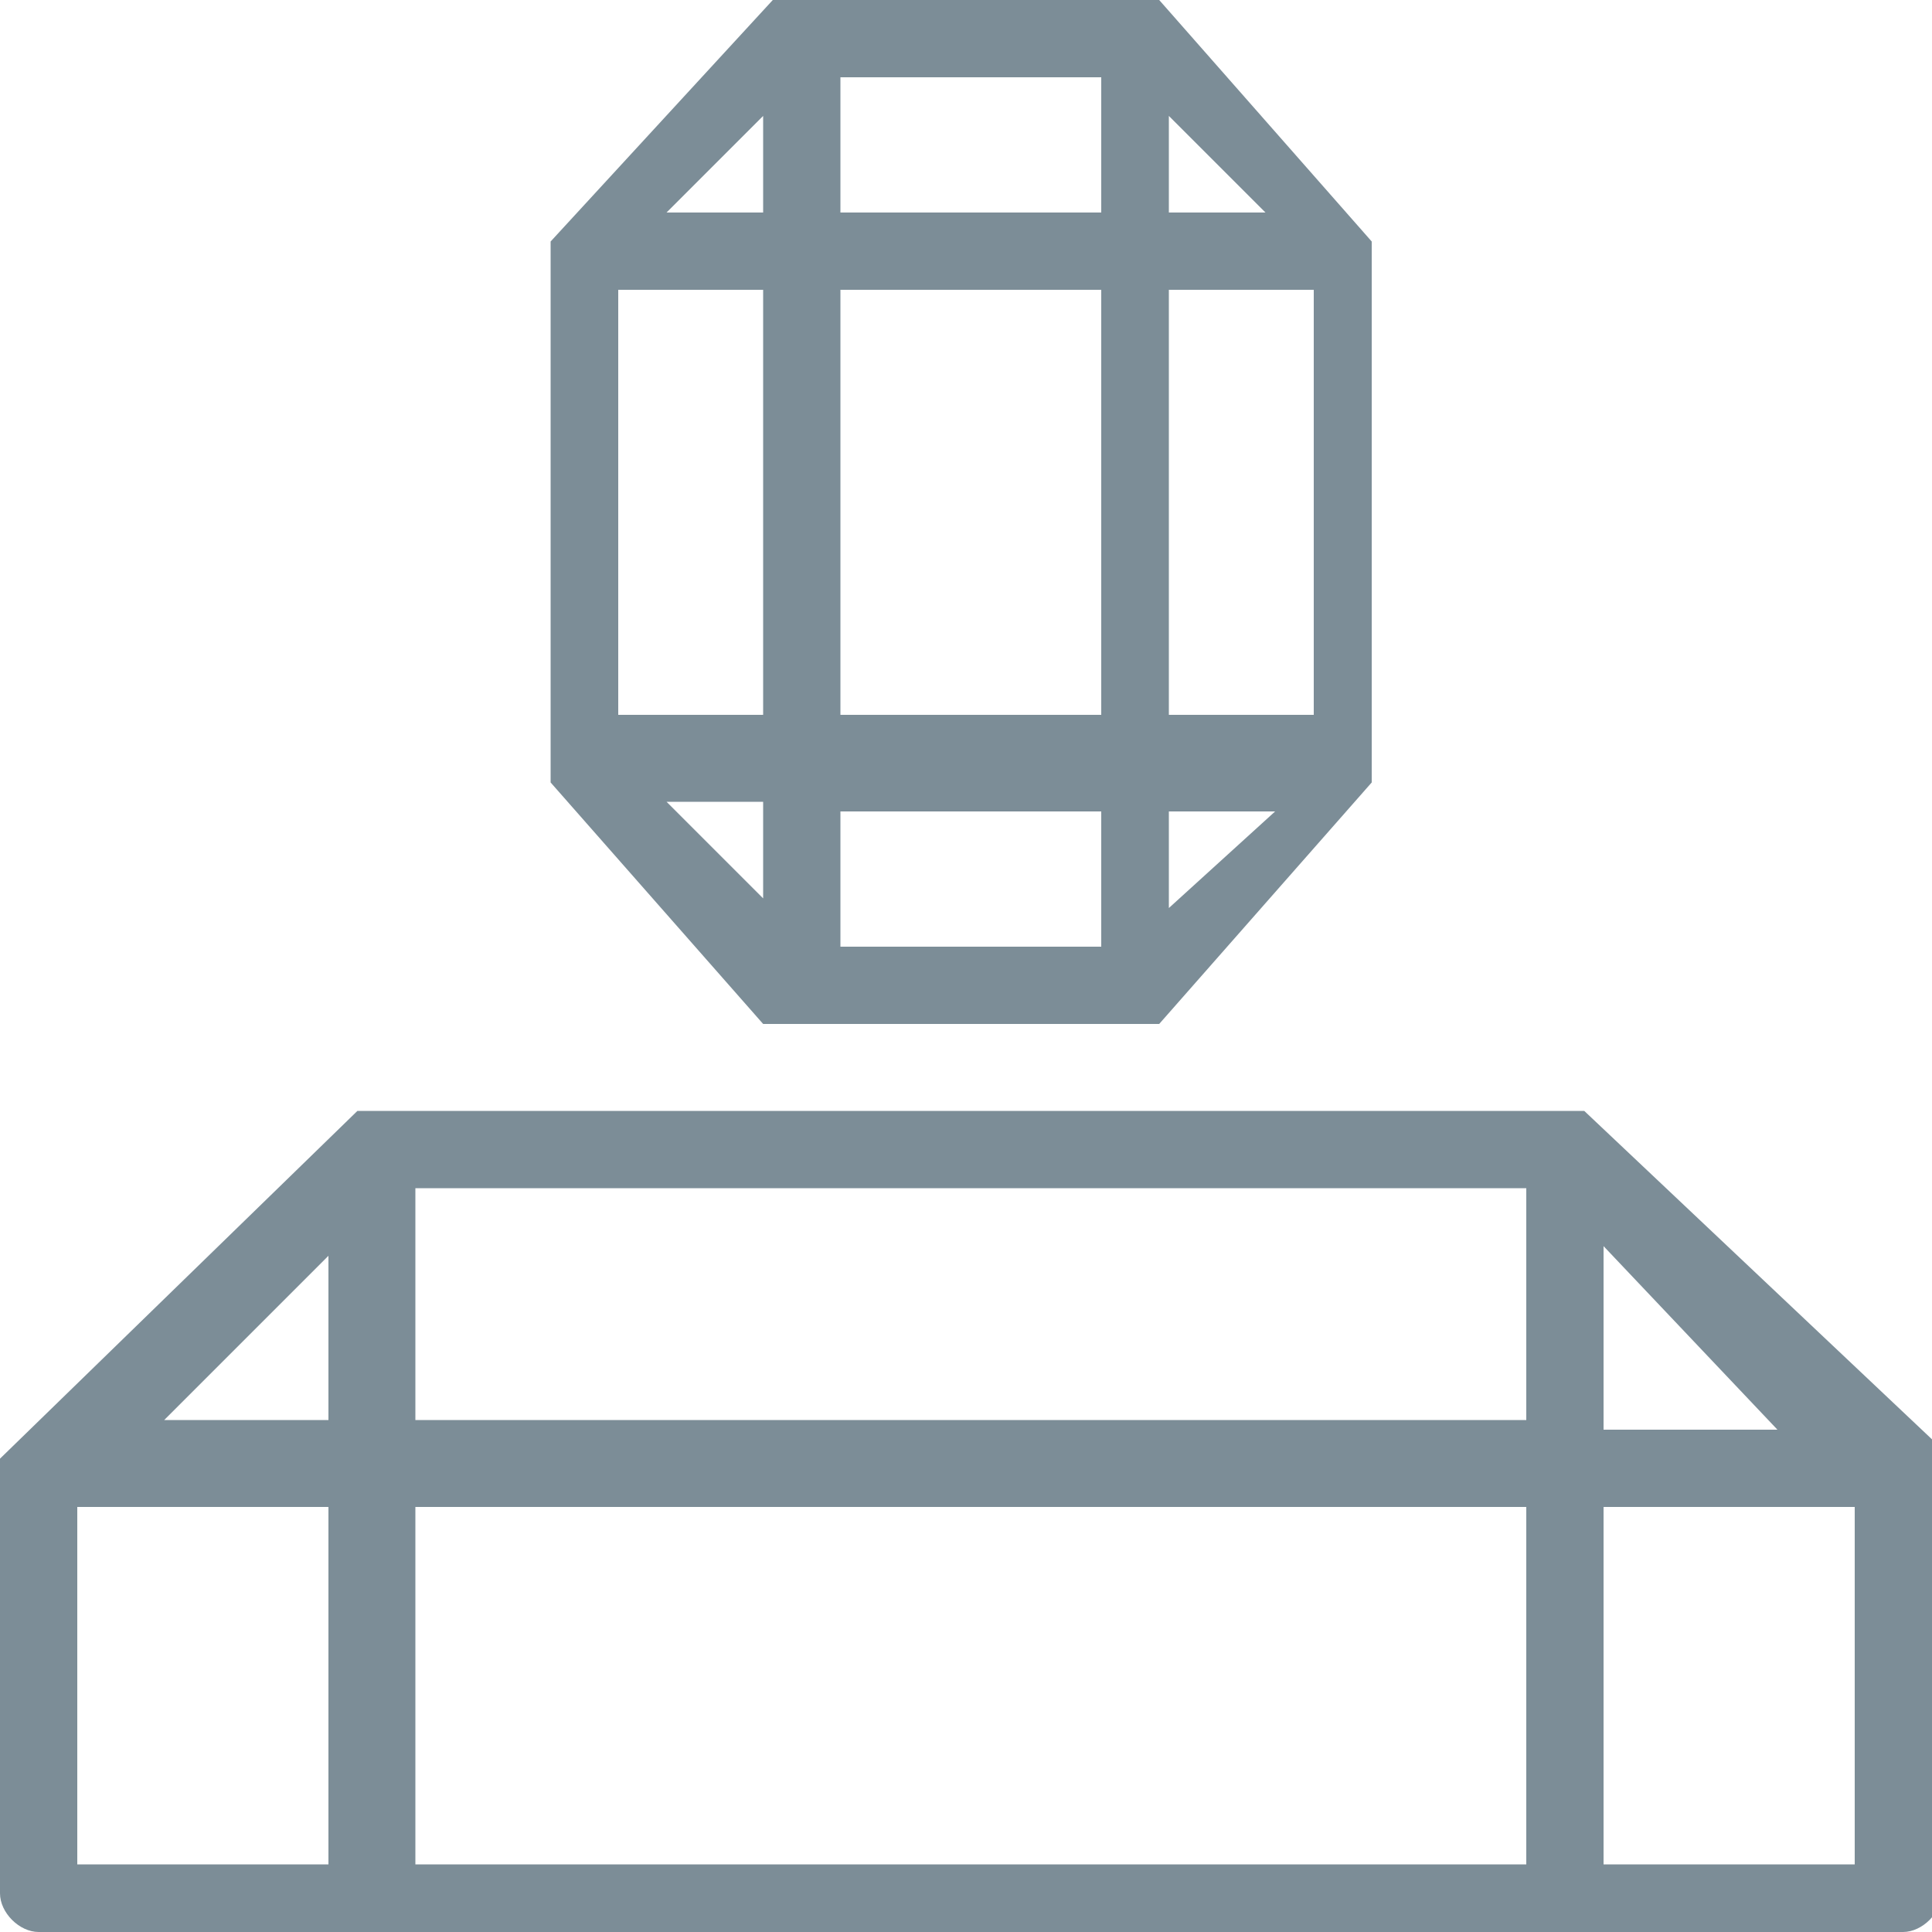 <?xml version="1.0" encoding="utf-8"?>
<!-- Generator: Adobe Illustrator 23.1.1, SVG Export Plug-In . SVG Version: 6.00 Build 0)  -->
<svg version="1.1" id="Layer_1" xmlns="http://www.w3.org/2000/svg" xmlns:xlink="http://www.w3.org/1999/xlink" x="0px" y="0px"
	 viewBox="0 0 20 20" style="enable-background:new 0 0 20 20;" xml:space="preserve">
<style type="text/css">
	.st0{fill:#7C8D97;}
</style>
<title>Asset 5</title>
<g>
	<g id="Layer_1-2">
		<path class="st0" d="M5.7,8.1l2.2,2.5h0l0,0l0,0l0,0h4.1l2.2-2.5V2.5L12,0H12l0,0h-0.1H8.2H8.1l0,0H8L5.7,2.5
			C5.7,2.5,5.7,8.1,5.7,8.1z M12.1,1.2l1,1h-1V1.2z M12.1,3h1.5v4.4h-1.5V3z M12.1,8.4h1.1l-1.1,1V8.4z M8.7,0.8h2.7v1.4H8.7V0.8z
			 M8.7,3h2.7v4.4H8.7V3z M8.7,8.4h2.7v1.4H8.7V8.4z M7.9,9.3l-1-1h1V9.3z M7.9,1.2v1h-1L7.9,1.2z M6.4,3h1.5v4.4H6.4V3z M20,14.9
			l-3.6-3.4H3.7c0,0-3.7,3.6-3.7,3.6v4.5C0,19.8,0.2,20,0.4,20c0,0,0,0,0,0h19.3c0.2,0,0.4-0.2,0.4-0.4L20,14.9z M3.4,19.3H0.8v-3.7
			h2.6V19.3z M3.4,14.7H1.7L3.4,13V14.7z M15.8,19.3H4.3v-3.7h11.5L15.8,19.3z M15.8,14.7H4.3v-2.4h11.5L15.8,14.7z M16.6,12.9
			l1.8,1.9h-1.8L16.6,12.9z M19.2,19.3h-2.6v-3.7h2.6L19.2,19.3z"/>
	</g>
</g>
</svg>

